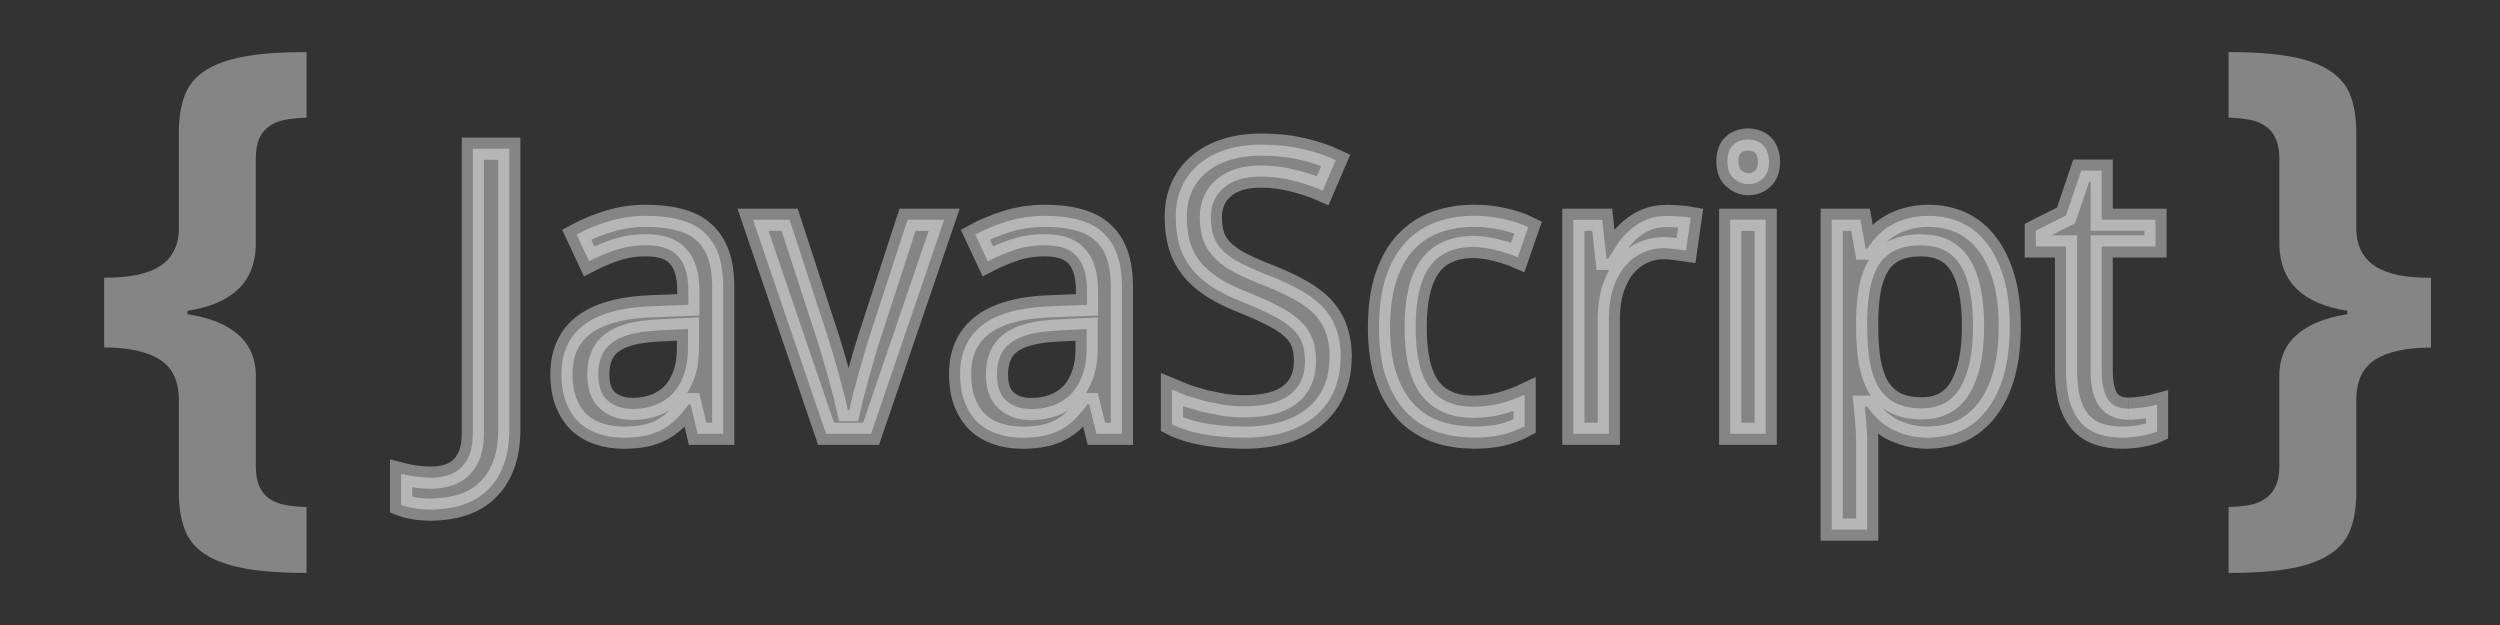 <svg width="240" height="60" viewBox="0 0 240 60" fill="none" xmlns="http://www.w3.org/2000/svg">
<rect x="0" y="0" width="240" height="60" fill="#333333" stroke="none"/>
<path d="M17.167 38.37C17.167 36.57 16.551 35.272 15.319 34.507C14.106 33.742 12.333 33.359 9.999 33.359V26.659C11.156 26.659 12.183 26.576 13.079 26.407C13.994 26.221 14.759 25.931 15.375 25.539C15.991 25.139 16.448 24.606 16.747 23.971C17.064 23.336 17.204 22.571 17.167 21.676V12.773C17.167 11.393 17.344 10.216 17.699 9.246C18.054 8.246 18.699 7.454 19.603 6.838C20.536 6.204 21.796 5.738 23.383 5.438C24.97 5.138 26.984 5 29.43 5V11.3C28.745 11.315 28.061 11.38 27.386 11.496C26.789 11.609 26.286 11.813 25.846 12.112C25.446 12.392 25.118 12.784 24.894 13.288C24.67 13.792 24.558 14.445 24.558 15.248V23.618C24.446 27.118 22.262 29.18 18.008 29.833V30.169C20.154 30.486 21.808 31.169 22.935 32.185C24.062 33.201 24.615 34.602 24.559 36.355V44.725C24.559 45.528 24.671 46.181 24.895 46.685C25.119 47.189 25.435 47.581 25.847 47.861C26.277 48.161 26.79 48.365 27.387 48.477C28.003 48.59 28.684 48.654 29.431 48.673V55C26.986 55 24.971 54.85 23.384 54.552C21.797 54.254 20.538 53.787 19.604 53.152C18.689 52.536 18.054 51.732 17.7 50.744C17.346 49.756 17.168 48.57 17.168 47.189V38.369M226.208 47.189C226.208 48.569 226.031 49.755 225.676 50.744C225.321 51.733 224.676 52.536 223.744 53.152C222.829 53.786 221.579 54.252 219.994 54.552C218.409 54.852 216.4 55 213.945 55V48.673C214.692 48.651 215.363 48.588 215.961 48.477C216.559 48.366 217.061 48.16 217.473 47.861C217.903 47.581 218.229 47.189 218.453 46.685C218.696 46.181 218.817 45.528 218.817 44.725V36.355C218.761 34.601 219.302 33.21 220.441 32.185C221.58 31.16 223.213 30.487 225.341 30.169V29.833C221.104 29.18 218.941 27.108 218.818 23.618V15.248C218.818 14.446 218.698 13.792 218.454 13.288C218.25 12.808 217.909 12.399 217.474 12.112C217.074 11.814 216.559 11.608 215.962 11.496C215.296 11.377 214.622 11.312 213.946 11.3V5C216.391 5 218.406 5.15 219.993 5.448C221.58 5.746 222.83 6.213 223.743 6.848C224.676 7.464 225.32 8.266 225.675 9.256C226.03 10.226 226.207 11.402 226.207 12.783V21.686C226.187 22.582 226.327 23.346 226.627 23.981C226.927 24.616 227.383 25.138 227.999 25.549C228.615 25.941 229.371 26.229 230.267 26.417C231.182 26.585 232.217 26.669 233.375 26.669V33.369C231.042 33.369 229.26 33.751 228.028 34.517C226.815 35.282 226.208 36.57 226.208 38.38V47.2" fill="white" fill-opacity="0.4"/>
<path d="M41.405 48.923C40.769 48.923 40.205 48.88 39.739 48.791C39.265 48.716 38.853 48.611 38.504 48.473V45.48C38.953 45.598 39.409 45.685 39.87 45.742C40.39 45.82 40.916 45.858 41.442 45.855C41.91 45.855 42.376 45.792 42.827 45.668C43.295 45.559 43.731 45.341 44.1 45.032C44.487 44.72 44.8 44.29 45.036 43.732C45.272 43.174 45.392 42.484 45.392 41.636V14.276H48.892V41.27C48.892 42.57 48.705 43.715 48.332 44.676C47.97 45.636 47.459 46.429 46.797 47.053C46.147 47.689 45.362 48.157 44.439 48.457C43.539 48.769 42.285 48.925 41.174 48.925M66.287 38.8H66.137C65.725 39.36 65.314 39.848 64.902 40.26C64.501 40.651 64.048 40.985 63.555 41.252C63.068 41.514 62.525 41.707 61.927 41.832C61.329 41.957 60.627 42.019 59.85 42.019C58.99 42.019 58.197 41.893 57.473 41.645C56.77 41.42 56.124 41.043 55.583 40.541C55.059 40.041 54.647 39.393 54.348 38.641C54.048 37.868 53.898 36.957 53.898 35.909C53.898 33.863 54.615 32.291 56.05 31.193C57.497 30.095 59.693 29.496 62.637 29.396L66.08 29.264V27.964C66.08 27.128 65.986 26.429 65.8 25.868C65.625 25.308 65.363 24.868 65.014 24.521C64.677 24.171 64.254 23.921 63.741 23.771C63.241 23.621 62.668 23.547 62.019 23.547C61.034 23.539 60.054 23.69 59.118 23.996C58.232 24.296 57.378 24.656 56.554 25.081L55.356 22.517C56.279 22.017 57.308 21.594 58.444 21.244C59.602 20.891 60.807 20.715 62.018 20.72C63.291 20.72 64.388 20.852 65.312 21.113C66.248 21.363 67.015 21.768 67.614 22.329C68.214 22.879 68.681 23.583 68.98 24.444C69.279 25.305 69.43 26.347 69.43 27.569V41.642H66.972L66.287 38.8ZM60.729 39.258C61.489 39.258 62.195 39.138 62.844 38.902C63.493 38.666 64.044 38.309 64.528 37.835C65.002 37.348 65.37 36.743 65.632 36.02C65.906 35.284 66.044 34.423 66.044 33.437V31.584L63.368 31.716C62.245 31.766 61.303 31.891 60.542 32.09C59.781 32.289 59.17 32.57 58.708 32.932C58.271 33.265 57.935 33.712 57.735 34.223C57.535 34.723 57.435 35.29 57.435 35.926C57.435 37.074 57.735 37.926 58.333 38.452C58.933 38.989 59.733 39.257 60.728 39.257M72.288 21.097H75.806L79.53 32.53L80.017 34.13L80.577 36.114L81.082 38.014L81.4 39.38H81.53L81.848 38.014L82.353 36.114L82.913 34.13L83.4 32.53L87.124 21.096H90.642L83.624 41.644H79.3L72.288 21.097ZM104.56 38.8H104.41C103.998 39.36 103.587 39.848 103.175 40.26C102.774 40.651 102.321 40.985 101.828 41.252C101.341 41.514 100.798 41.707 100.2 41.832C99.602 41.957 98.9 42.019 98.123 42.019C97.263 42.019 96.47 41.893 95.746 41.645C95.043 41.42 94.397 41.043 93.856 40.541C93.332 40.041 92.92 39.393 92.621 38.641C92.321 37.868 92.171 36.957 92.171 35.909C92.171 33.863 92.888 32.291 94.323 31.193C95.77 30.095 97.966 29.496 100.91 29.396L104.353 29.264V27.964C104.353 27.128 104.259 26.429 104.073 25.868C103.898 25.308 103.636 24.868 103.287 24.521C102.95 24.171 102.527 23.921 102.014 23.771C101.514 23.621 100.941 23.547 100.292 23.547C99.307 23.539 98.327 23.69 97.391 23.996C96.505 24.296 95.651 24.656 94.827 25.081L93.629 22.517C94.552 22.017 95.581 21.594 96.717 21.244C97.875 20.891 99.08 20.715 100.291 20.72C101.564 20.72 102.661 20.852 103.585 21.113C104.521 21.363 105.288 21.768 105.887 22.329C106.487 22.879 106.954 23.583 107.253 24.444C107.552 25.305 107.703 26.347 107.703 27.569V41.642H105.253L104.56 38.8ZM99.002 39.267C99.762 39.267 100.468 39.147 101.117 38.911C101.766 38.675 102.317 38.318 102.801 37.844C103.275 37.357 103.643 36.752 103.905 36.029C104.179 35.293 104.317 34.432 104.317 33.446V31.593L101.641 31.725C100.518 31.775 99.576 31.9 98.815 32.099C98.054 32.298 97.443 32.579 96.981 32.941C96.544 33.274 96.208 33.721 96.008 34.232C95.808 34.732 95.708 35.299 95.708 35.935C95.708 37.083 96.008 37.935 96.606 38.461C97.206 38.998 98.006 39.266 99.001 39.266M128.695 34.326C128.695 35.526 128.477 36.621 128.04 37.582C127.616 38.53 127.004 39.335 126.206 39.996C125.408 40.657 124.434 41.163 123.286 41.512C122.138 41.849 120.846 42.017 119.412 42.017C118.027 42.017 116.73 41.904 115.52 41.68C114.322 41.467 113.318 41.15 112.507 40.725V37.395L113.947 37.995L115.669 38.5L117.522 38.874C118.152 38.961 118.786 39.005 119.422 39.006C121.418 39.006 122.89 38.632 123.838 37.883C124.798 37.133 125.278 36.061 125.278 34.663C125.278 33.989 125.184 33.403 124.998 32.903C124.823 32.403 124.505 31.949 124.044 31.537C123.594 31.113 122.99 30.707 122.229 30.321C121.469 29.921 120.507 29.491 119.347 29.021C118.247 28.584 117.27 28.121 116.447 27.599C115.647 27.075 114.962 26.499 114.427 25.839C113.9 25.183 113.499 24.434 113.247 23.631C112.997 22.808 112.873 21.871 112.873 20.824C112.873 19.726 113.073 18.747 113.473 17.886C113.873 17.025 114.433 16.301 115.157 15.716C115.881 15.116 116.741 14.662 117.739 14.35C118.737 14.038 119.859 13.882 121.069 13.882C122.554 13.882 123.889 14.025 125.074 14.312C126.259 14.586 127.314 14.942 128.237 15.379L126.983 18.299C126.183 17.937 125.249 17.625 124.213 17.363C123.176 17.087 122.106 16.948 121.033 16.951C119.511 16.951 118.333 17.307 117.496 18.018C116.66 18.718 116.242 19.665 116.242 20.862C116.242 21.562 116.336 22.192 116.522 22.715C116.709 23.227 117.022 23.695 117.458 24.119C117.895 24.531 118.458 24.924 119.18 25.299C120.047 25.727 120.934 26.114 121.837 26.459C122.972 26.909 123.964 27.359 124.812 27.844C125.672 28.318 126.39 28.844 126.964 29.444C127.535 30.038 127.975 30.746 128.255 31.521C128.555 32.307 128.713 33.271 128.713 34.345M141.376 41.997C140.116 41.997 138.936 41.803 137.839 41.417C136.752 41.025 135.772 40.384 134.976 39.546C134.176 38.686 133.529 37.594 133.076 36.271C132.614 34.936 132.384 33.333 132.384 31.471C132.384 29.511 132.621 27.853 133.084 26.493C133.558 25.121 134.207 24.01 135.03 23.163C135.866 22.303 136.83 21.678 137.95 21.293C139.07 20.908 140.252 20.713 141.524 20.713C142.481 20.712 143.435 20.818 144.368 21.031C145.304 21.244 146.083 21.505 146.708 21.817L145.708 24.699C145.396 24.564 145.078 24.446 144.754 24.343C144.399 24.215 144.037 24.109 143.669 24.025C143.306 23.927 142.937 23.852 142.565 23.8C142.203 23.738 141.86 23.706 141.535 23.706C139.575 23.706 138.148 24.336 137.25 25.606C136.352 26.853 135.903 28.8 135.903 31.444C135.903 34.077 136.353 36.004 137.25 37.227C138.15 38.427 139.55 39.042 141.386 39.042C142.386 39.042 143.306 38.929 144.118 38.705C144.941 38.468 145.69 38.205 146.364 37.882V40.914C145.679 41.28 144.949 41.557 144.193 41.737C143.433 41.924 142.446 42.017 141.336 42.017M159.933 20.721L161.149 20.776C161.538 20.794 161.926 20.838 162.309 20.908L161.859 24.052L160.774 23.902C160.412 23.852 160.069 23.827 159.744 23.827C158.958 23.827 158.241 23.989 157.592 24.314C156.942 24.626 156.392 25.081 155.908 25.68C155.446 26.266 155.085 26.978 154.823 27.813C154.573 28.636 154.449 29.553 154.449 30.563V41.641H151.043V21.098H153.813L154.225 24.858H154.375L155.367 23.305C155.71 22.823 156.113 22.387 156.565 22.005C157.011 21.62 157.517 21.311 158.062 21.088C158.612 20.851 159.292 20.732 159.992 20.732" fill="white" fill-opacity="0.4"/>
<path d="M41.405 48.923C40.769 48.923 40.205 48.88 39.739 48.791C39.265 48.716 38.853 48.611 38.504 48.473V45.48C38.953 45.598 39.409 45.685 39.87 45.742C40.39 45.82 40.916 45.858 41.442 45.855C41.91 45.855 42.376 45.792 42.827 45.668C43.295 45.559 43.731 45.341 44.1 45.032C44.487 44.72 44.8 44.29 45.036 43.732C45.272 43.174 45.392 42.484 45.392 41.636V14.276H48.892V41.27C48.892 42.57 48.705 43.715 48.332 44.676C47.97 45.636 47.459 46.429 46.797 47.053C46.147 47.689 45.362 48.157 44.439 48.457C43.539 48.769 42.285 48.925 41.174 48.925M60.729 39.258C61.489 39.258 62.195 39.138 62.844 38.902C63.493 38.666 64.044 38.309 64.528 37.835C65.002 37.348 65.37 36.743 65.632 36.02C65.906 35.284 66.044 34.423 66.044 33.437V31.584L63.368 31.716C62.245 31.766 61.303 31.891 60.542 32.09C59.781 32.289 59.17 32.57 58.708 32.932C58.271 33.265 57.935 33.712 57.735 34.223C57.535 34.723 57.435 35.29 57.435 35.926C57.435 37.074 57.735 37.926 58.333 38.452C58.933 38.989 59.733 39.257 60.728 39.257M99.002 39.267C99.762 39.267 100.468 39.147 101.117 38.911C101.766 38.675 102.317 38.318 102.801 37.844C103.275 37.357 103.643 36.752 103.905 36.029C104.179 35.293 104.317 34.432 104.317 33.446V31.593L101.641 31.725C100.518 31.775 99.576 31.9 98.815 32.099C98.054 32.298 97.443 32.579 96.981 32.941C96.544 33.274 96.208 33.721 96.008 34.232C95.808 34.732 95.708 35.299 95.708 35.935C95.708 37.083 96.008 37.935 96.606 38.461C97.206 38.998 98.006 39.266 99.001 39.266M128.695 34.326C128.695 35.526 128.477 36.621 128.04 37.582C127.616 38.53 127.004 39.335 126.206 39.996C125.408 40.657 124.434 41.163 123.286 41.512C122.138 41.849 120.846 42.017 119.412 42.017C118.027 42.017 116.73 41.904 115.52 41.68C114.322 41.467 113.318 41.15 112.507 40.725V37.395L113.947 37.995L115.669 38.5L117.522 38.874C118.152 38.961 118.786 39.005 119.422 39.006C121.418 39.006 122.89 38.632 123.838 37.883C124.798 37.133 125.278 36.061 125.278 34.663C125.278 33.989 125.184 33.403 124.998 32.903C124.823 32.403 124.505 31.949 124.044 31.537C123.594 31.113 122.99 30.707 122.229 30.321C121.469 29.921 120.507 29.491 119.347 29.021C118.247 28.584 117.27 28.121 116.447 27.599C115.647 27.075 114.962 26.499 114.427 25.839C113.9 25.183 113.499 24.434 113.247 23.631C112.997 22.808 112.873 21.871 112.873 20.824C112.873 19.726 113.073 18.747 113.473 17.886C113.873 17.025 114.433 16.301 115.157 15.716C115.881 15.116 116.741 14.662 117.739 14.35C118.737 14.038 119.859 13.882 121.069 13.882C122.554 13.882 123.889 14.025 125.074 14.312C126.259 14.586 127.314 14.942 128.237 15.379L126.983 18.299C126.183 17.937 125.249 17.625 124.213 17.363C123.176 17.087 122.106 16.948 121.033 16.951C119.511 16.951 118.333 17.307 117.496 18.018C116.66 18.718 116.242 19.665 116.242 20.862C116.242 21.562 116.336 22.192 116.522 22.715C116.709 23.227 117.022 23.695 117.458 24.119C117.895 24.531 118.458 24.924 119.18 25.299C120.047 25.727 120.934 26.114 121.837 26.459C122.972 26.909 123.964 27.359 124.812 27.844C125.672 28.318 126.39 28.844 126.964 29.444C127.535 30.038 127.975 30.746 128.255 31.521C128.555 32.307 128.713 33.271 128.713 34.345M141.376 41.997C140.116 41.997 138.936 41.803 137.839 41.417C136.752 41.025 135.772 40.384 134.976 39.546C134.176 38.686 133.529 37.594 133.076 36.271C132.614 34.936 132.384 33.333 132.384 31.471C132.384 29.511 132.621 27.853 133.084 26.493C133.558 25.121 134.207 24.01 135.03 23.163C135.866 22.303 136.83 21.678 137.95 21.293C139.07 20.908 140.252 20.713 141.524 20.713C142.481 20.712 143.435 20.818 144.368 21.031C145.304 21.244 146.083 21.505 146.708 21.817L145.708 24.699C145.396 24.564 145.078 24.446 144.754 24.343C144.399 24.215 144.037 24.109 143.669 24.025C143.306 23.927 142.937 23.852 142.565 23.8C142.203 23.738 141.86 23.706 141.535 23.706C139.575 23.706 138.148 24.336 137.25 25.606C136.352 26.853 135.903 28.8 135.903 31.444C135.903 34.077 136.353 36.004 137.25 37.227C138.15 38.427 139.55 39.042 141.386 39.042C142.386 39.042 143.306 38.929 144.118 38.705C144.941 38.468 145.69 38.205 146.364 37.882V40.914C145.679 41.28 144.949 41.557 144.193 41.737C143.433 41.924 142.446 42.017 141.336 42.017M159.933 20.721L161.149 20.776C161.538 20.794 161.926 20.838 162.309 20.908L161.859 24.052L160.774 23.902C160.412 23.852 160.069 23.827 159.744 23.827C158.958 23.827 158.241 23.989 157.592 24.314C156.942 24.626 156.392 25.081 155.908 25.68C155.446 26.266 155.085 26.978 154.823 27.813C154.573 28.636 154.449 29.553 154.449 30.563V41.641H151.043V21.098H153.813L154.225 24.858H154.375L155.367 23.305C155.71 22.823 156.113 22.387 156.565 22.005C157.011 21.62 157.517 21.311 158.062 21.088C158.612 20.851 159.292 20.732 159.992 20.732M66.287 38.8H66.137C65.725 39.36 65.314 39.848 64.902 40.26C64.501 40.651 64.048 40.985 63.555 41.252C63.068 41.514 62.525 41.707 61.927 41.832C61.329 41.957 60.627 42.019 59.85 42.019C58.99 42.019 58.197 41.893 57.473 41.645C56.77 41.42 56.124 41.043 55.583 40.541C55.059 40.041 54.647 39.393 54.348 38.641C54.048 37.868 53.898 36.957 53.898 35.909C53.898 33.863 54.615 32.291 56.05 31.193C57.497 30.095 59.693 29.496 62.637 29.396L66.08 29.264V27.964C66.08 27.128 65.986 26.429 65.8 25.868C65.625 25.308 65.363 24.868 65.014 24.521C64.677 24.171 64.254 23.921 63.741 23.771C63.241 23.621 62.668 23.547 62.019 23.547C61.034 23.539 60.054 23.69 59.118 23.996C58.232 24.296 57.378 24.656 56.554 25.081L55.356 22.517C56.279 22.017 57.308 21.594 58.444 21.244C59.602 20.891 60.807 20.715 62.018 20.72C63.291 20.72 64.388 20.852 65.312 21.113C66.248 21.363 67.015 21.768 67.614 22.329C68.214 22.879 68.681 23.583 68.98 24.444C69.279 25.305 69.43 26.347 69.43 27.569V41.642H66.972L66.287 38.8ZM72.288 21.097H75.806L79.53 32.53L80.017 34.13L80.577 36.114L81.082 38.014L81.4 39.38H81.53L81.848 38.014L82.353 36.114L82.913 34.13L83.4 32.53L87.124 21.096H90.642L83.624 41.644H79.3L72.288 21.097ZM104.56 38.8H104.41C103.998 39.36 103.587 39.848 103.175 40.26C102.774 40.651 102.321 40.985 101.828 41.252C101.341 41.514 100.798 41.707 100.2 41.832C99.602 41.957 98.9 42.019 98.123 42.019C97.263 42.019 96.47 41.893 95.746 41.645C95.043 41.42 94.397 41.043 93.856 40.541C93.332 40.041 92.92 39.393 92.621 38.641C92.321 37.868 92.171 36.957 92.171 35.909C92.171 33.863 92.888 32.291 94.323 31.193C95.77 30.095 97.966 29.496 100.91 29.396L104.353 29.264V27.964C104.353 27.128 104.259 26.429 104.073 25.868C103.898 25.308 103.636 24.868 103.287 24.521C102.95 24.171 102.527 23.921 102.014 23.771C101.514 23.621 100.941 23.547 100.292 23.547C99.307 23.539 98.327 23.69 97.391 23.996C96.505 24.296 95.651 24.656 94.827 25.081L93.629 22.517C94.552 22.017 95.581 21.594 96.717 21.244C97.875 20.891 99.08 20.715 100.291 20.72C101.564 20.72 102.661 20.852 103.585 21.113C104.521 21.363 105.288 21.768 105.887 22.329C106.487 22.879 106.954 23.583 107.253 24.444C107.552 25.305 107.703 26.347 107.703 27.569V41.642H105.253L104.56 38.8Z" stroke="white" stroke-opacity="0.4" stroke-width="2.129"/>
<path d="M169.507 41.644H166.1V21.096H169.506V41.644M166.4 13.9C166.787 13.563 167.26 13.395 167.822 13.395C168.096 13.395 168.352 13.438 168.589 13.527C168.829 13.596 169.048 13.725 169.225 13.901C169.412 14.076 169.555 14.301 169.655 14.575C169.767 14.837 169.823 15.155 169.823 15.529C169.823 16.253 169.623 16.795 169.223 17.157C168.836 17.507 168.368 17.681 167.819 17.681C167.259 17.681 166.769 17.418 166.382 17.069C166.008 16.719 165.832 16.177 165.832 15.484C165.834 14.779 166.022 14.237 166.396 13.9H166.4Z" fill="white" fill-opacity="0.4"/>
<path d="M169.507 41.644H166.1V21.096H169.506V41.644M166.4 13.9C166.787 13.563 167.26 13.395 167.822 13.395C168.096 13.395 168.352 13.438 168.589 13.527C168.829 13.596 169.048 13.725 169.225 13.901C169.412 14.076 169.555 14.301 169.655 14.575C169.767 14.837 169.823 15.155 169.823 15.529C169.823 16.253 169.623 16.795 169.223 17.157C168.836 17.507 168.368 17.681 167.819 17.681C167.259 17.681 166.769 17.418 166.382 17.069C166.008 16.719 165.832 16.177 165.832 15.484C165.834 14.779 166.022 14.237 166.396 13.9H166.4Z" stroke="white" stroke-opacity="0.4" stroke-width="2.129" stroke-linecap="square"/>
<path d="M185.126 42.018C184.39 42.018 183.722 41.938 183.124 41.775C182.526 41.612 181.982 41.401 181.496 41.139C181.022 40.865 180.598 40.546 180.223 40.184C179.868 39.831 179.543 39.449 179.25 39.043H179.025L179.137 40.259L179.212 41.259L179.249 42.064V50.841H175.843V21.096H178.613L179.1 23.866H179.25C179.536 23.431 179.861 23.024 180.223 22.65C180.59 22.259 181.012 21.925 181.477 21.658C181.964 21.371 182.507 21.146 183.105 20.984C183.705 20.809 184.378 20.722 185.125 20.722C186.298 20.722 187.365 20.947 188.325 21.396C189.297 21.855 190.14 22.55 190.776 23.417C191.462 24.303 191.992 25.417 192.376 26.729C192.76 28.041 192.936 29.586 192.936 31.333C192.936 33.093 192.749 34.639 192.376 35.973C192.002 37.295 191.471 38.406 190.776 39.303C190.102 40.201 189.276 40.881 188.326 41.343C187.366 41.793 186.062 42.017 184.89 42.017M184.47 23.547C183.522 23.547 182.717 23.69 182.056 23.977C181.415 24.258 180.864 24.712 180.465 25.287C180.065 25.873 179.765 26.603 179.567 27.487C179.38 28.36 179.274 29.389 179.249 30.575V31.342C179.249 32.602 179.329 33.725 179.492 34.71C179.667 35.683 179.954 36.507 180.352 37.18C180.746 37.825 181.309 38.349 181.98 38.696C182.654 39.033 183.496 39.201 184.506 39.201C186.19 39.201 187.426 38.521 188.211 37.161C189.009 35.801 189.409 33.849 189.409 31.304C189.409 28.709 189.009 26.769 188.211 25.484C187.425 24.199 186.177 23.557 184.468 23.557M204.3 39.23C204.525 39.23 204.774 39.21 205.05 39.192L205.873 39.098L206.573 38.966L207.078 38.834V41.417C206.916 41.492 206.71 41.567 206.46 41.642C206.21 41.717 205.936 41.778 205.637 41.829C205.328 41.892 205.015 41.937 204.701 41.961C204.384 41.998 204.066 42.017 203.747 42.016C203.019 42.022 202.294 41.921 201.595 41.716C200.944 41.523 200.352 41.169 199.873 40.687C199.399 40.2 199.025 39.547 198.75 38.722C198.476 37.886 198.338 36.838 198.338 35.578V23.658H195.438V22.142L198.338 20.682L199.798 16.378H201.763V21.094H206.928V23.658H201.763V35.578C201.763 36.778 201.956 37.698 202.343 38.31C202.743 38.91 203.391 39.227 204.289 39.227" fill="white" fill-opacity="0.4"/>
<path d="M185.126 42.018C184.39 42.018 183.722 41.938 183.124 41.775C182.526 41.612 181.982 41.401 181.496 41.139C181.022 40.865 180.598 40.546 180.223 40.184C179.868 39.831 179.543 39.449 179.25 39.043H179.025L179.137 40.259L179.212 41.259L179.249 42.064V50.841H175.843V21.096H178.613L179.1 23.866H179.25C179.536 23.431 179.861 23.024 180.223 22.65C180.59 22.259 181.012 21.925 181.477 21.658C181.964 21.371 182.507 21.146 183.105 20.984C183.705 20.809 184.378 20.722 185.125 20.722C186.298 20.722 187.365 20.947 188.325 21.396C189.297 21.855 190.14 22.55 190.776 23.417C191.462 24.303 191.992 25.417 192.376 26.729C192.76 28.041 192.936 29.586 192.936 31.333C192.936 33.093 192.749 34.639 192.376 35.973C192.002 37.295 191.471 38.406 190.776 39.303C190.102 40.201 189.276 40.881 188.326 41.343C187.366 41.793 186.062 42.017 184.89 42.017M184.47 23.547C183.522 23.547 182.717 23.69 182.056 23.977C181.415 24.258 180.864 24.712 180.465 25.287C180.065 25.873 179.765 26.603 179.567 27.487C179.38 28.36 179.274 29.389 179.249 30.575V31.342C179.249 32.602 179.329 33.725 179.492 34.71C179.667 35.683 179.954 36.507 180.352 37.18C180.746 37.825 181.309 38.349 181.98 38.696C182.654 39.033 183.496 39.201 184.506 39.201C186.19 39.201 187.426 38.521 188.211 37.161C189.009 35.801 189.409 33.849 189.409 31.304C189.409 28.709 189.009 26.769 188.211 25.484C187.425 24.199 186.177 23.557 184.468 23.557M204.3 39.23C204.525 39.23 204.774 39.21 205.05 39.192L205.873 39.098L206.573 38.966L207.078 38.834V41.417C206.916 41.492 206.71 41.567 206.46 41.642C206.21 41.717 205.936 41.778 205.637 41.829C205.328 41.892 205.015 41.937 204.701 41.961C204.384 41.998 204.066 42.017 203.747 42.016C203.019 42.022 202.294 41.921 201.595 41.716C200.944 41.523 200.352 41.169 199.873 40.687C199.399 40.2 199.025 39.547 198.75 38.722C198.476 37.886 198.338 36.838 198.338 35.578V23.658H195.438V22.142L198.338 20.682L199.798 16.378H201.763V21.094H206.928V23.658H201.763V35.578C201.763 36.778 201.956 37.698 202.343 38.31C202.743 38.91 203.391 39.227 204.289 39.227" stroke="white" stroke-opacity="0.4" stroke-width="2.129"/>
</svg>
